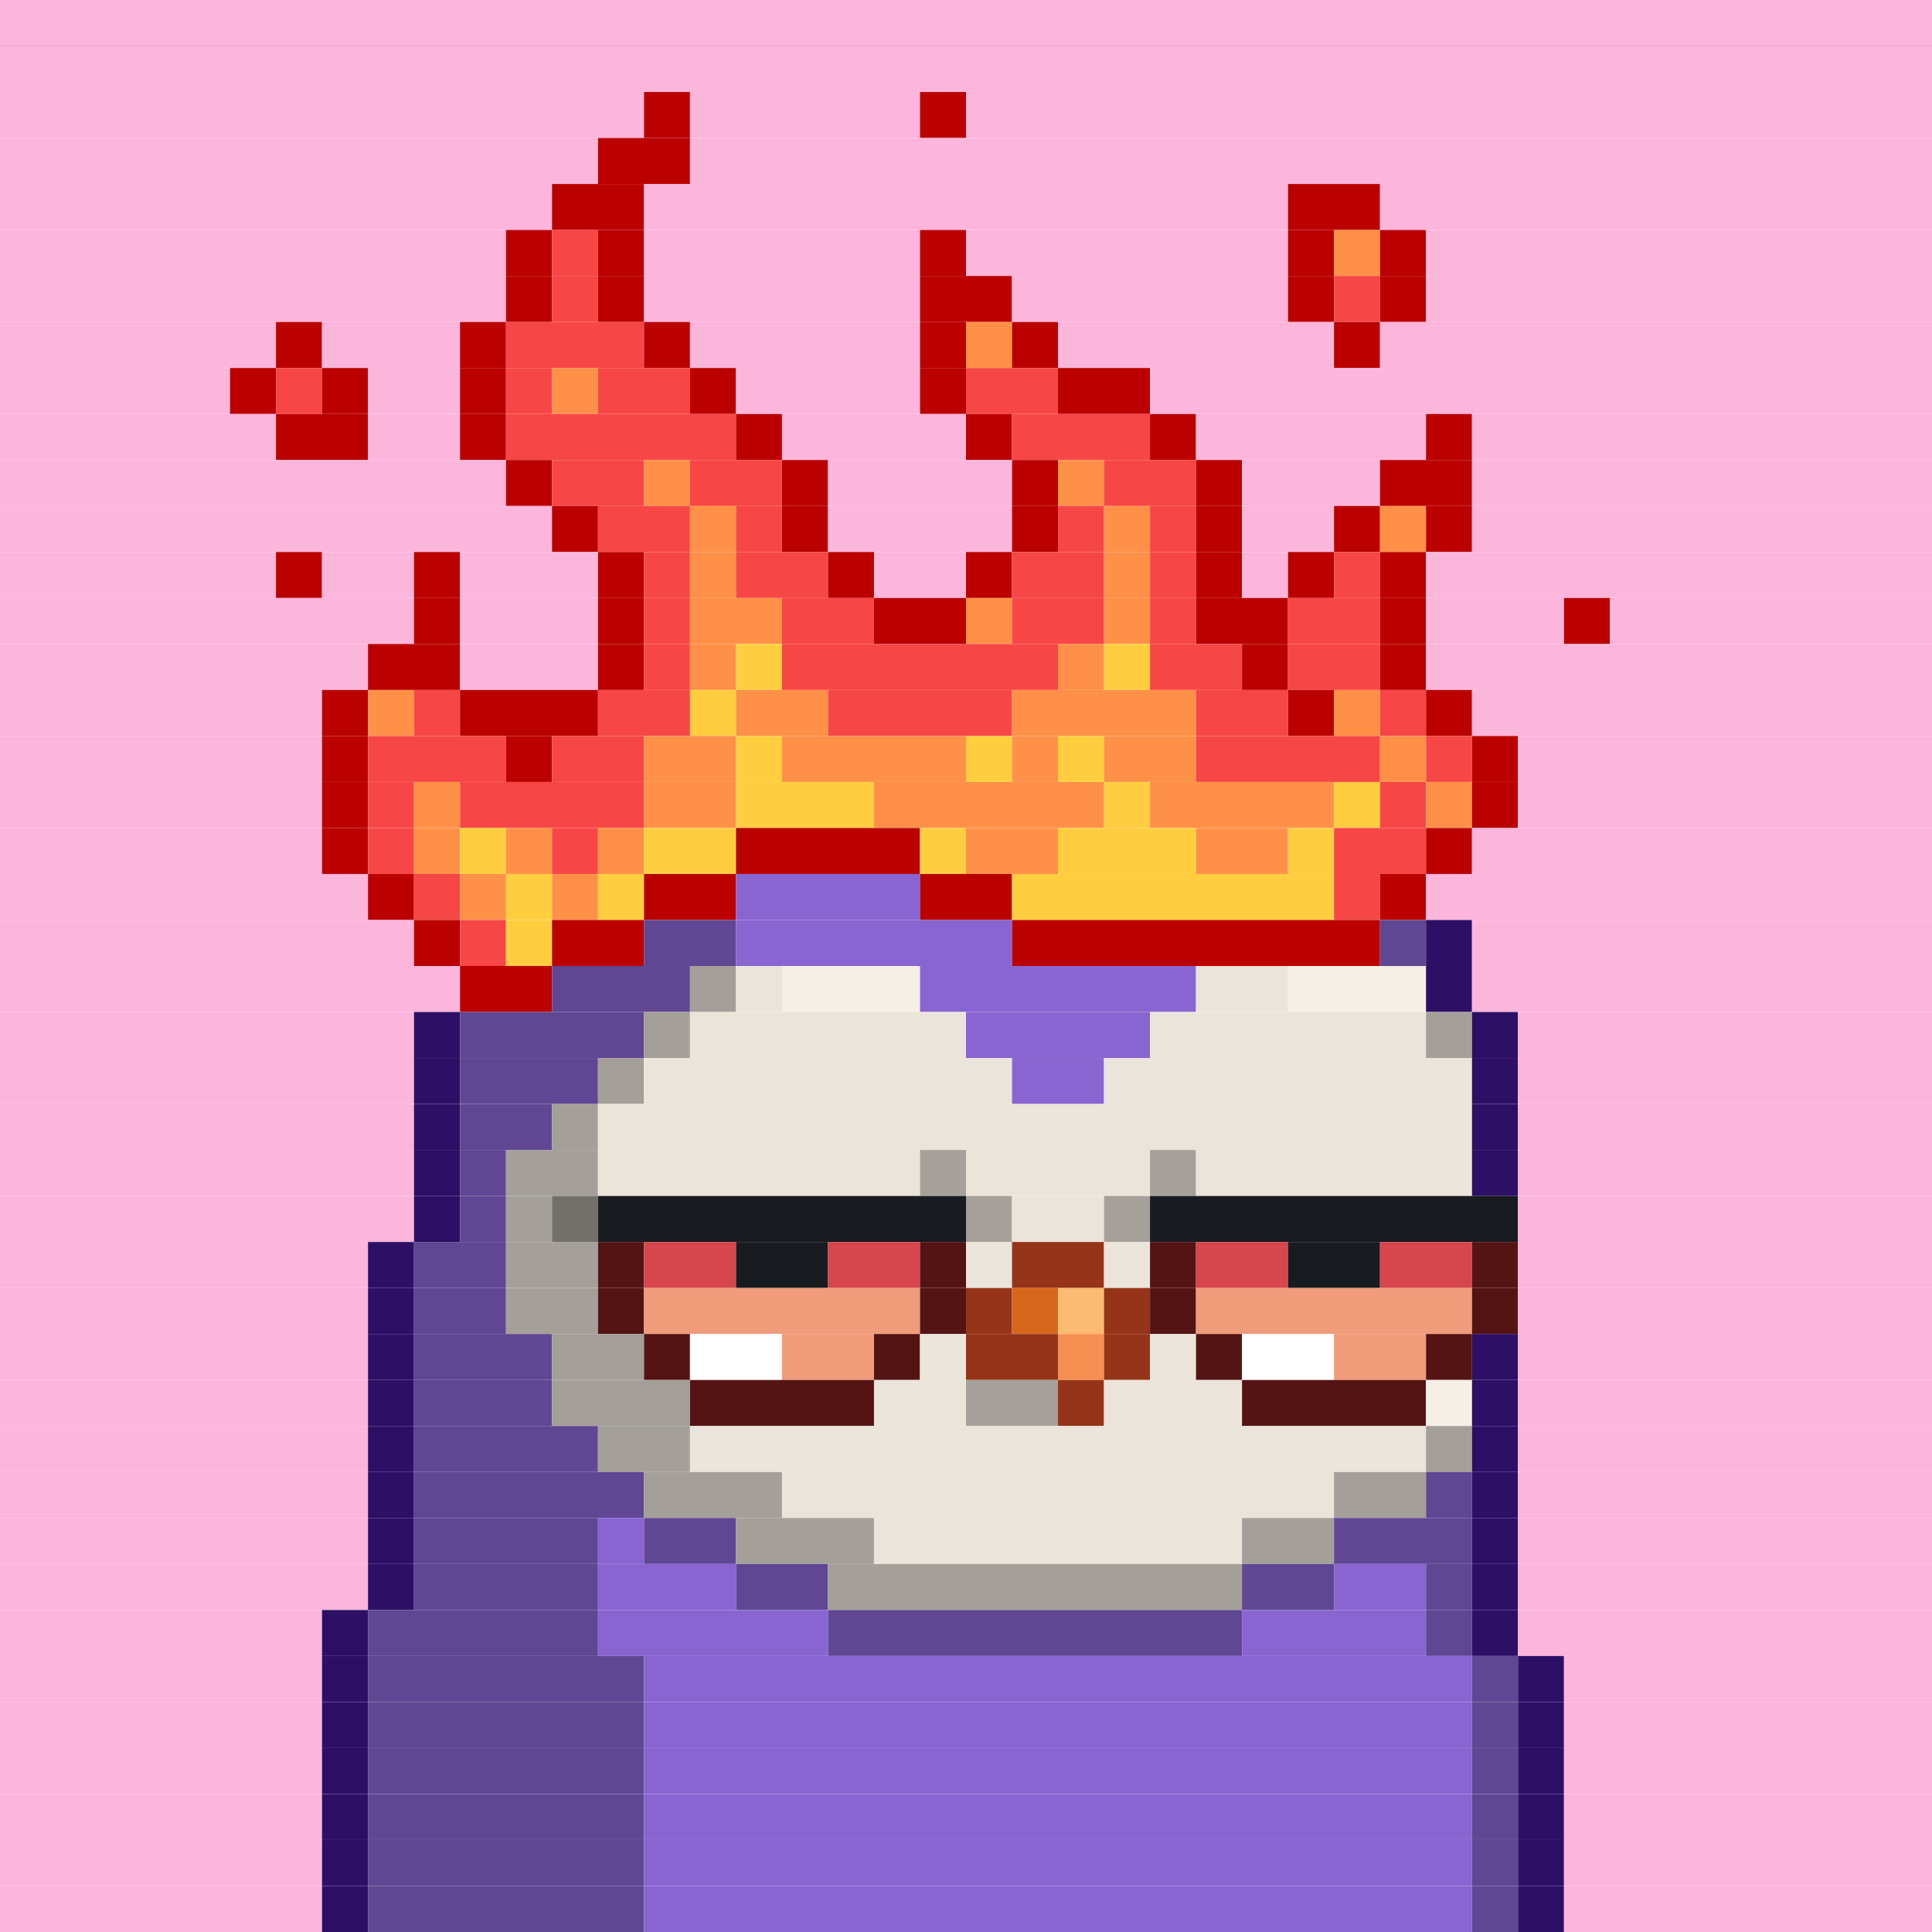 <svg id="bird-svg" xmlns="http://www.w3.org/2000/svg" preserveAspectRatio="xMinYMin meet" viewBox="0 0 42 42"><rect x="0" y="0" width="42" height="42" fill="#333333" stroke="none"/> <rect class='c129' x='0' y='0' width='42'/><rect class='c129' x='0' y='1' width='42'/><rect class='c129' x='0' y='2' width='14'/><rect class='c462' x='14' y='2' width='1'/><rect class='c129' x='15' y='2' width='5'/><rect class='c462' x='20' y='2' width='1'/><rect class='c129' x='21' y='2' width='21'/><rect class='c129' x='0' y='3' width='13'/><rect class='c462' x='13' y='3' width='2'/><rect class='c129' x='15' y='3' width='27'/><rect class='c129' x='0' y='4' width='12'/><rect class='c462' x='12' y='4' width='2'/><rect class='c129' x='14' y='4' width='14'/><rect class='c462' x='28' y='4' width='2'/><rect class='c129' x='30' y='4' width='12'/><rect class='c129' x='0' y='5' width='11'/><rect class='c462' x='11' y='5' width='1'/><rect class='c463' x='12' y='5' width='1'/><rect class='c462' x='13' y='5' width='1'/><rect class='c129' x='14' y='5' width='6'/><rect class='c462' x='20' y='5' width='1'/><rect class='c129' x='21' y='5' width='7'/><rect class='c462' x='28' y='5' width='1'/><rect class='c464' x='29' y='5' width='1'/><rect class='c462' x='30' y='5' width='1'/><rect class='c129' x='31' y='5' width='11'/><rect class='c129' x='0' y='6' width='11'/><rect class='c462' x='11' y='6' width='1'/><rect class='c463' x='12' y='6' width='1'/><rect class='c462' x='13' y='6' width='1'/><rect class='c129' x='14' y='6' width='6'/><rect class='c462' x='20' y='6' width='2'/><rect class='c129' x='22' y='6' width='6'/><rect class='c462' x='28' y='6' width='1'/><rect class='c463' x='29' y='6' width='1'/><rect class='c462' x='30' y='6' width='1'/><rect class='c129' x='31' y='6' width='11'/><rect class='c129' x='0' y='7' width='6'/><rect class='c462' x='6' y='7' width='1'/><rect class='c129' x='7' y='7' width='3'/><rect class='c462' x='10' y='7' width='1'/><rect class='c463' x='11' y='7' width='3'/><rect class='c462' x='14' y='7' width='1'/><rect class='c129' x='15' y='7' width='5'/><rect class='c462' x='20' y='7' width='1'/><rect class='c464' x='21' y='7' width='1'/><rect class='c462' x='22' y='7' width='1'/><rect class='c129' x='23' y='7' width='6'/><rect class='c462' x='29' y='7' width='1'/><rect class='c129' x='30' y='7' width='12'/><rect class='c129' x='0' y='8' width='5'/><rect class='c462' x='5' y='8' width='1'/><rect class='c463' x='6' y='8' width='1'/><rect class='c462' x='7' y='8' width='1'/><rect class='c129' x='8' y='8' width='2'/><rect class='c462' x='10' y='8' width='1'/><rect class='c463' x='11' y='8' width='1'/><rect class='c464' x='12' y='8' width='1'/><rect class='c463' x='13' y='8' width='2'/><rect class='c462' x='15' y='8' width='1'/><rect class='c129' x='16' y='8' width='4'/><rect class='c462' x='20' y='8' width='1'/><rect class='c463' x='21' y='8' width='2'/><rect class='c462' x='23' y='8' width='2'/><rect class='c129' x='25' y='8' width='17'/><rect class='c129' x='0' y='9' width='6'/><rect class='c462' x='6' y='9' width='2'/><rect class='c129' x='8' y='9' width='2'/><rect class='c462' x='10' y='9' width='1'/><rect class='c463' x='11' y='9' width='5'/><rect class='c462' x='16' y='9' width='1'/><rect class='c129' x='17' y='9' width='4'/><rect class='c462' x='21' y='9' width='1'/><rect class='c463' x='22' y='9' width='3'/><rect class='c462' x='25' y='9' width='1'/><rect class='c129' x='26' y='9' width='5'/><rect class='c462' x='31' y='9' width='1'/><rect class='c129' x='32' y='9' width='10'/><rect class='c129' x='0' y='10' width='11'/><rect class='c462' x='11' y='10' width='1'/><rect class='c463' x='12' y='10' width='2'/><rect class='c464' x='14' y='10' width='1'/><rect class='c463' x='15' y='10' width='2'/><rect class='c462' x='17' y='10' width='1'/><rect class='c129' x='18' y='10' width='4'/><rect class='c462' x='22' y='10' width='1'/><rect class='c464' x='23' y='10' width='1'/><rect class='c463' x='24' y='10' width='2'/><rect class='c462' x='26' y='10' width='1'/><rect class='c129' x='27' y='10' width='3'/><rect class='c462' x='30' y='10' width='2'/><rect class='c129' x='32' y='10' width='10'/><rect class='c129' x='0' y='11' width='12'/><rect class='c462' x='12' y='11' width='1'/><rect class='c463' x='13' y='11' width='2'/><rect class='c464' x='15' y='11' width='1'/><rect class='c463' x='16' y='11' width='1'/><rect class='c462' x='17' y='11' width='1'/><rect class='c129' x='18' y='11' width='4'/><rect class='c462' x='22' y='11' width='1'/><rect class='c463' x='23' y='11' width='1'/><rect class='c464' x='24' y='11' width='1'/><rect class='c463' x='25' y='11' width='1'/><rect class='c462' x='26' y='11' width='1'/><rect class='c129' x='27' y='11' width='2'/><rect class='c462' x='29' y='11' width='1'/><rect class='c464' x='30' y='11' width='1'/><rect class='c462' x='31' y='11' width='1'/><rect class='c129' x='32' y='11' width='10'/><rect class='c129' x='0' y='12' width='6'/><rect class='c462' x='6' y='12' width='1'/><rect class='c129' x='7' y='12' width='2'/><rect class='c462' x='9' y='12' width='1'/><rect class='c129' x='10' y='12' width='3'/><rect class='c462' x='13' y='12' width='1'/><rect class='c463' x='14' y='12' width='1'/><rect class='c464' x='15' y='12' width='1'/><rect class='c463' x='16' y='12' width='2'/><rect class='c462' x='18' y='12' width='1'/><rect class='c129' x='19' y='12' width='2'/><rect class='c462' x='21' y='12' width='1'/><rect class='c463' x='22' y='12' width='2'/><rect class='c464' x='24' y='12' width='1'/><rect class='c463' x='25' y='12' width='1'/><rect class='c462' x='26' y='12' width='1'/><rect class='c129' x='27' y='12' width='1'/><rect class='c462' x='28' y='12' width='1'/><rect class='c463' x='29' y='12' width='1'/><rect class='c462' x='30' y='12' width='1'/><rect class='c129' x='31' y='12' width='11'/><rect class='c129' x='0' y='13' width='9'/><rect class='c462' x='9' y='13' width='1'/><rect class='c129' x='10' y='13' width='3'/><rect class='c462' x='13' y='13' width='1'/><rect class='c463' x='14' y='13' width='1'/><rect class='c464' x='15' y='13' width='2'/><rect class='c463' x='17' y='13' width='2'/><rect class='c462' x='19' y='13' width='2'/><rect class='c464' x='21' y='13' width='1'/><rect class='c463' x='22' y='13' width='2'/><rect class='c464' x='24' y='13' width='1'/><rect class='c463' x='25' y='13' width='1'/><rect class='c462' x='26' y='13' width='2'/><rect class='c463' x='28' y='13' width='2'/><rect class='c462' x='30' y='13' width='1'/><rect class='c129' x='31' y='13' width='3'/><rect class='c462' x='34' y='13' width='1'/><rect class='c129' x='35' y='13' width='7'/><rect class='c129' x='0' y='14' width='8'/><rect class='c462' x='8' y='14' width='2'/><rect class='c129' x='10' y='14' width='3'/><rect class='c462' x='13' y='14' width='1'/><rect class='c463' x='14' y='14' width='1'/><rect class='c464' x='15' y='14' width='1'/><rect class='c465' x='16' y='14' width='1'/><rect class='c463' x='17' y='14' width='6'/><rect class='c464' x='23' y='14' width='1'/><rect class='c465' x='24' y='14' width='1'/><rect class='c463' x='25' y='14' width='2'/><rect class='c462' x='27' y='14' width='1'/><rect class='c463' x='28' y='14' width='2'/><rect class='c462' x='30' y='14' width='1'/><rect class='c129' x='31' y='14' width='11'/><rect class='c129' x='0' y='15' width='7'/><rect class='c462' x='7' y='15' width='1'/><rect class='c464' x='8' y='15' width='1'/><rect class='c463' x='9' y='15' width='1'/><rect class='c462' x='10' y='15' width='3'/><rect class='c463' x='13' y='15' width='2'/><rect class='c465' x='15' y='15' width='1'/><rect class='c464' x='16' y='15' width='2'/><rect class='c463' x='18' y='15' width='4'/><rect class='c464' x='22' y='15' width='4'/><rect class='c463' x='26' y='15' width='2'/><rect class='c462' x='28' y='15' width='1'/><rect class='c464' x='29' y='15' width='1'/><rect class='c463' x='30' y='15' width='1'/><rect class='c462' x='31' y='15' width='1'/><rect class='c129' x='32' y='15' width='10'/><rect class='c129' x='0' y='16' width='7'/><rect class='c462' x='7' y='16' width='1'/><rect class='c463' x='8' y='16' width='3'/><rect class='c462' x='11' y='16' width='1'/><rect class='c463' x='12' y='16' width='2'/><rect class='c464' x='14' y='16' width='2'/><rect class='c465' x='16' y='16' width='1'/><rect class='c464' x='17' y='16' width='4'/><rect class='c465' x='21' y='16' width='1'/><rect class='c464' x='22' y='16' width='1'/><rect class='c465' x='23' y='16' width='1'/><rect class='c464' x='24' y='16' width='2'/><rect class='c463' x='26' y='16' width='4'/><rect class='c464' x='30' y='16' width='1'/><rect class='c463' x='31' y='16' width='1'/><rect class='c462' x='32' y='16' width='1'/><rect class='c129' x='33' y='16' width='9'/><rect class='c129' x='0' y='17' width='7'/><rect class='c462' x='7' y='17' width='1'/><rect class='c463' x='8' y='17' width='1'/><rect class='c464' x='9' y='17' width='1'/><rect class='c463' x='10' y='17' width='4'/><rect class='c464' x='14' y='17' width='2'/><rect class='c465' x='16' y='17' width='3'/><rect class='c464' x='19' y='17' width='5'/><rect class='c465' x='24' y='17' width='1'/><rect class='c464' x='25' y='17' width='4'/><rect class='c465' x='29' y='17' width='1'/><rect class='c463' x='30' y='17' width='1'/><rect class='c464' x='31' y='17' width='1'/><rect class='c462' x='32' y='17' width='1'/><rect class='c129' x='33' y='17' width='9'/><rect class='c129' x='0' y='18' width='7'/><rect class='c462' x='7' y='18' width='1'/><rect class='c463' x='8' y='18' width='1'/><rect class='c464' x='9' y='18' width='1'/><rect class='c465' x='10' y='18' width='1'/><rect class='c464' x='11' y='18' width='1'/><rect class='c463' x='12' y='18' width='1'/><rect class='c464' x='13' y='18' width='1'/><rect class='c465' x='14' y='18' width='2'/><rect class='c462' x='16' y='18' width='4'/><rect class='c465' x='20' y='18' width='1'/><rect class='c464' x='21' y='18' width='2'/><rect class='c465' x='23' y='18' width='3'/><rect class='c464' x='26' y='18' width='2'/><rect class='c465' x='28' y='18' width='1'/><rect class='c463' x='29' y='18' width='2'/><rect class='c462' x='31' y='18' width='1'/><rect class='c129' x='32' y='18' width='10'/><rect class='c129' x='0' y='19' width='8'/><rect class='c462' x='8' y='19' width='1'/><rect class='c463' x='9' y='19' width='1'/><rect class='c464' x='10' y='19' width='1'/><rect class='c465' x='11' y='19' width='1'/><rect class='c464' x='12' y='19' width='1'/><rect class='c465' x='13' y='19' width='1'/><rect class='c462' x='14' y='19' width='2'/><rect class='c233' x='16' y='19' width='4'/><rect class='c462' x='20' y='19' width='2'/><rect class='c465' x='22' y='19' width='7'/><rect class='c463' x='29' y='19' width='1'/><rect class='c462' x='30' y='19' width='1'/><rect class='c129' x='31' y='19' width='11'/><rect class='c129' x='0' y='20' width='9'/><rect class='c462' x='9' y='20' width='1'/><rect class='c463' x='10' y='20' width='1'/><rect class='c465' x='11' y='20' width='1'/><rect class='c462' x='12' y='20' width='2'/><rect class='c232' x='14' y='20' width='2'/><rect class='c233' x='16' y='20' width='6'/><rect class='c462' x='22' y='20' width='8'/><rect class='c232' x='30' y='20' width='1'/><rect class='c231' x='31' y='20' width='1'/><rect class='c129' x='32' y='20' width='10'/><rect class='c129' x='0' y='21' width='10'/><rect class='c462' x='10' y='21' width='2'/><rect class='c232' x='12' y='21' width='3'/><rect class='c212' x='15' y='21' width='1'/><rect class='c213' x='16' y='21' width='1'/><rect class='c214' x='17' y='21' width='3'/><rect class='c233' x='20' y='21' width='6'/><rect class='c213' x='26' y='21' width='2'/><rect class='c214' x='28' y='21' width='3'/><rect class='c231' x='31' y='21' width='1'/><rect class='c129' x='32' y='21' width='10'/><rect class='c129' x='0' y='22' width='9'/><rect class='c231' x='9' y='22' width='1'/><rect class='c232' x='10' y='22' width='4'/><rect class='c212' x='14' y='22' width='1'/><rect class='c213' x='15' y='22' width='6'/><rect class='c233' x='21' y='22' width='4'/><rect class='c213' x='25' y='22' width='6'/><rect class='c212' x='31' y='22' width='1'/><rect class='c231' x='32' y='22' width='1'/><rect class='c129' x='33' y='22' width='9'/><rect class='c129' x='0' y='23' width='9'/><rect class='c231' x='9' y='23' width='1'/><rect class='c232' x='10' y='23' width='3'/><rect class='c212' x='13' y='23' width='1'/><rect class='c213' x='14' y='23' width='8'/><rect class='c233' x='22' y='23' width='2'/><rect class='c213' x='24' y='23' width='8'/><rect class='c231' x='32' y='23' width='1'/><rect class='c129' x='33' y='23' width='9'/><rect class='c129' x='0' y='24' width='9'/><rect class='c231' x='9' y='24' width='1'/><rect class='c232' x='10' y='24' width='2'/><rect class='c212' x='12' y='24' width='1'/><rect class='c213' x='13' y='24' width='19'/><rect class='c231' x='32' y='24' width='1'/><rect class='c129' x='33' y='24' width='9'/><rect class='c129' x='0' y='25' width='9'/><rect class='c231' x='9' y='25' width='1'/><rect class='c232' x='10' y='25' width='1'/><rect class='c212' x='11' y='25' width='2'/><rect class='c213' x='20' y='25' width='1'/><rect class='c213' x='13' y='25' width='7'/><rect class='c865' x='20' y='25' width='1'/><rect class='c213' x='25' y='25' width='1'/><rect class='c213' x='21' y='25' width='4'/><rect class='c865' x='25' y='25' width='1'/><rect class='c213' x='26' y='25' width='6'/><rect class='c231' x='32' y='25' width='1'/><rect class='c129' x='33' y='25' width='9'/><rect class='c129' x='0' y='26' width='9'/><rect class='c231' x='9' y='26' width='1'/><rect class='c232' x='10' y='26' width='1'/><rect class='c212' x='12' y='26' width='1'/><rect class='c212' x='11' y='26' width='1'/><rect class='c865' x='12' y='26' width='1'/><rect class='c213' x='21' y='26' width='1'/><rect class='c181' x='13' y='26' width='8'/><rect class='c865' x='21' y='26' width='1'/><rect class='c213' x='24' y='26' width='1'/><rect class='c213' x='22' y='26' width='2'/><rect class='c865' x='24' y='26' width='1'/><rect class='c181' x='25' y='26' width='8'/><rect class='c129' x='33' y='26' width='9'/><rect class='c129' x='0' y='27' width='8'/><rect class='c231' x='8' y='27' width='1'/><rect class='c232' x='9' y='27' width='2'/><rect class='c212' x='11' y='27' width='2'/><rect class='c200' x='13' y='27' width='1'/><rect class='c202' x='14' y='27' width='2'/><rect class='c181' x='16' y='27' width='2'/><rect class='c202' x='18' y='27' width='2'/><rect class='c200' x='20' y='27' width='1'/><rect class='c213' x='21' y='27' width='1'/><rect class='c144' x='22' y='27' width='2'/><rect class='c213' x='24' y='27' width='1'/><rect class='c200' x='25' y='27' width='1'/><rect class='c202' x='26' y='27' width='2'/><rect class='c181' x='28' y='27' width='2'/><rect class='c202' x='30' y='27' width='2'/><rect class='c200' x='32' y='27' width='1'/><rect class='c129' x='33' y='27' width='9'/><rect class='c129' x='0' y='28' width='8'/><rect class='c231' x='8' y='28' width='1'/><rect class='c232' x='9' y='28' width='2'/><rect class='c212' x='11' y='28' width='2'/><rect class='c200' x='13' y='28' width='1'/><rect class='c201' x='14' y='28' width='6'/><rect class='c200' x='20' y='28' width='1'/><rect class='c144' x='21' y='28' width='1'/><rect class='c145' x='22' y='28' width='1'/><rect class='c147' x='23' y='28' width='1'/><rect class='c144' x='24' y='28' width='1'/><rect class='c200' x='25' y='28' width='1'/><rect class='c201' x='26' y='28' width='6'/><rect class='c200' x='32' y='28' width='1'/><rect class='c129' x='33' y='28' width='9'/><rect class='c129' x='0' y='29' width='8'/><rect class='c231' x='8' y='29' width='1'/><rect class='c232' x='9' y='29' width='3'/><rect class='c212' x='12' y='29' width='2'/><rect class='c200' x='14' y='29' width='1'/><rect class='c138' x='15' y='29' width='2'/><rect class='c201' x='17' y='29' width='2'/><rect class='c200' x='19' y='29' width='1'/><rect class='c213' x='20' y='29' width='1'/><rect class='c144' x='21' y='29' width='2'/><rect class='c146' x='23' y='29' width='1'/><rect class='c144' x='24' y='29' width='1'/><rect class='c213' x='25' y='29' width='1'/><rect class='c200' x='26' y='29' width='1'/><rect class='c138' x='27' y='29' width='2'/><rect class='c201' x='29' y='29' width='2'/><rect class='c200' x='31' y='29' width='1'/><rect class='c231' x='32' y='29' width='1'/><rect class='c129' x='33' y='29' width='9'/><rect class='c129' x='0' y='30' width='8'/><rect class='c231' x='8' y='30' width='1'/><rect class='c232' x='9' y='30' width='3'/><rect class='c212' x='12' y='30' width='3'/><rect class='c200' x='15' y='30' width='4'/><rect class='c213' x='21' y='30' width='1'/><rect class='c213' x='19' y='30' width='2'/><rect class='c213' x='22' y='30' width='1'/><rect class='c865' x='21' y='30' width='2'/><rect class='c144' x='23' y='30' width='1'/><rect class='c213' x='24' y='30' width='3'/><rect class='c200' x='27' y='30' width='4'/><rect class='c214' x='31' y='30' width='1'/><rect class='c231' x='32' y='30' width='1'/><rect class='c129' x='33' y='30' width='9'/><rect class='c129' x='0' y='31' width='8'/><rect class='c231' x='8' y='31' width='1'/><rect class='c232' x='9' y='31' width='4'/><rect class='c212' x='13' y='31' width='2'/><rect class='c213' x='15' y='31' width='16'/><rect class='c212' x='31' y='31' width='1'/><rect class='c231' x='32' y='31' width='1'/><rect class='c129' x='33' y='31' width='9'/><rect class='c129' x='0' y='32' width='8'/><rect class='c231' x='8' y='32' width='1'/><rect class='c232' x='9' y='32' width='5'/><rect class='c212' x='14' y='32' width='3'/><rect class='c213' x='17' y='32' width='12'/><rect class='c212' x='29' y='32' width='2'/><rect class='c232' x='31' y='32' width='1'/><rect class='c231' x='32' y='32' width='1'/><rect class='c129' x='33' y='32' width='9'/><rect class='c129' x='0' y='33' width='8'/><rect class='c231' x='8' y='33' width='1'/><rect class='c232' x='9' y='33' width='4'/><rect class='c233' x='13' y='33' width='1'/><rect class='c232' x='14' y='33' width='2'/><rect class='c212' x='16' y='33' width='3'/><rect class='c213' x='19' y='33' width='8'/><rect class='c212' x='27' y='33' width='2'/><rect class='c232' x='29' y='33' width='3'/><rect class='c231' x='32' y='33' width='1'/><rect class='c129' x='33' y='33' width='9'/><rect class='c129' x='0' y='34' width='8'/><rect class='c231' x='8' y='34' width='1'/><rect class='c232' x='9' y='34' width='4'/><rect class='c233' x='13' y='34' width='3'/><rect class='c232' x='16' y='34' width='2'/><rect class='c212' x='18' y='34' width='9'/><rect class='c232' x='27' y='34' width='2'/><rect class='c233' x='29' y='34' width='2'/><rect class='c232' x='31' y='34' width='1'/><rect class='c231' x='32' y='34' width='1'/><rect class='c129' x='33' y='34' width='9'/><rect class='c129' x='0' y='35' width='7'/><rect class='c231' x='7' y='35' width='1'/><rect class='c232' x='8' y='35' width='5'/><rect class='c233' x='13' y='35' width='5'/><rect class='c232' x='18' y='35' width='9'/><rect class='c233' x='27' y='35' width='4'/><rect class='c232' x='31' y='35' width='1'/><rect class='c231' x='32' y='35' width='1'/><rect class='c129' x='33' y='35' width='9'/><rect class='c129' x='0' y='36' width='7'/><rect class='c231' x='7' y='36' width='1'/><rect class='c232' x='8' y='36' width='6'/><rect class='c233' x='14' y='36' width='18'/><rect class='c232' x='32' y='36' width='1'/><rect class='c231' x='33' y='36' width='1'/><rect class='c129' x='34' y='36' width='8'/><rect class='c129' x='0' y='37' width='7'/><rect class='c231' x='7' y='37' width='1'/><rect class='c232' x='8' y='37' width='6'/><rect class='c233' x='14' y='37' width='18'/><rect class='c232' x='32' y='37' width='1'/><rect class='c231' x='33' y='37' width='1'/><rect class='c129' x='34' y='37' width='8'/><rect class='c129' x='0' y='38' width='7'/><rect class='c231' x='7' y='38' width='1'/><rect class='c232' x='8' y='38' width='6'/><rect class='c233' x='14' y='38' width='18'/><rect class='c232' x='32' y='38' width='1'/><rect class='c231' x='33' y='38' width='1'/><rect class='c129' x='34' y='38' width='8'/><rect class='c129' x='0' y='39' width='7'/><rect class='c231' x='7' y='39' width='1'/><rect class='c232' x='8' y='39' width='6'/><rect class='c233' x='14' y='39' width='18'/><rect class='c232' x='32' y='39' width='1'/><rect class='c231' x='33' y='39' width='1'/><rect class='c129' x='34' y='39' width='8'/><rect class='c129' x='0' y='40' width='7'/><rect class='c231' x='7' y='40' width='1'/><rect class='c232' x='8' y='40' width='6'/><rect class='c233' x='14' y='40' width='18'/><rect class='c232' x='32' y='40' width='1'/><rect class='c231' x='33' y='40' width='1'/><rect class='c129' x='34' y='40' width='8'/><rect class='c129' x='0' y='41' width='7'/><rect class='c231' x='7' y='41' width='1'/><rect class='c232' x='8' y='41' width='6'/><rect class='c233' x='14' y='41' width='18'/><rect class='c232' x='32' y='41' width='1'/><rect class='c231' x='33' y='41' width='1'/><rect class='c129' x='34' y='41' width='8'/><style>rect{height:1px;} #bird-svg{shape-rendering: crispedges;} .c129{fill:rgb(252,181,219)}.c138{fill:rgb(255,255,255)}.c144{fill:rgb(150,52,25)}.c145{fill:rgb(215,104,27)}.c146{fill:rgb(246,143,82)}.c147{fill:rgb(251,187,114)}.c181{fill:rgb(24,27,31)}.c200{fill:rgb(85,20,20)}.c201{fill:rgb(240,155,122)}.c202{fill:rgb(215,69,77)}.c212{fill:rgb(164,160,153)}.c213{fill:rgb(235,228,218)}.c214{fill:rgb(245,239,230)}.c231{fill:rgb(45,16,102)}.c232{fill:rgb(96,71,147)}.c233{fill:rgb(137,101,210)}.c462{fill:rgb(187,0,0)}.c463{fill:rgb(247,70,70)}.c464{fill:rgb(255,144,72)}.c465{fill:rgb(255,206,64)}.c865{fill:rgba(0,0,0,0.30)}</style></svg>